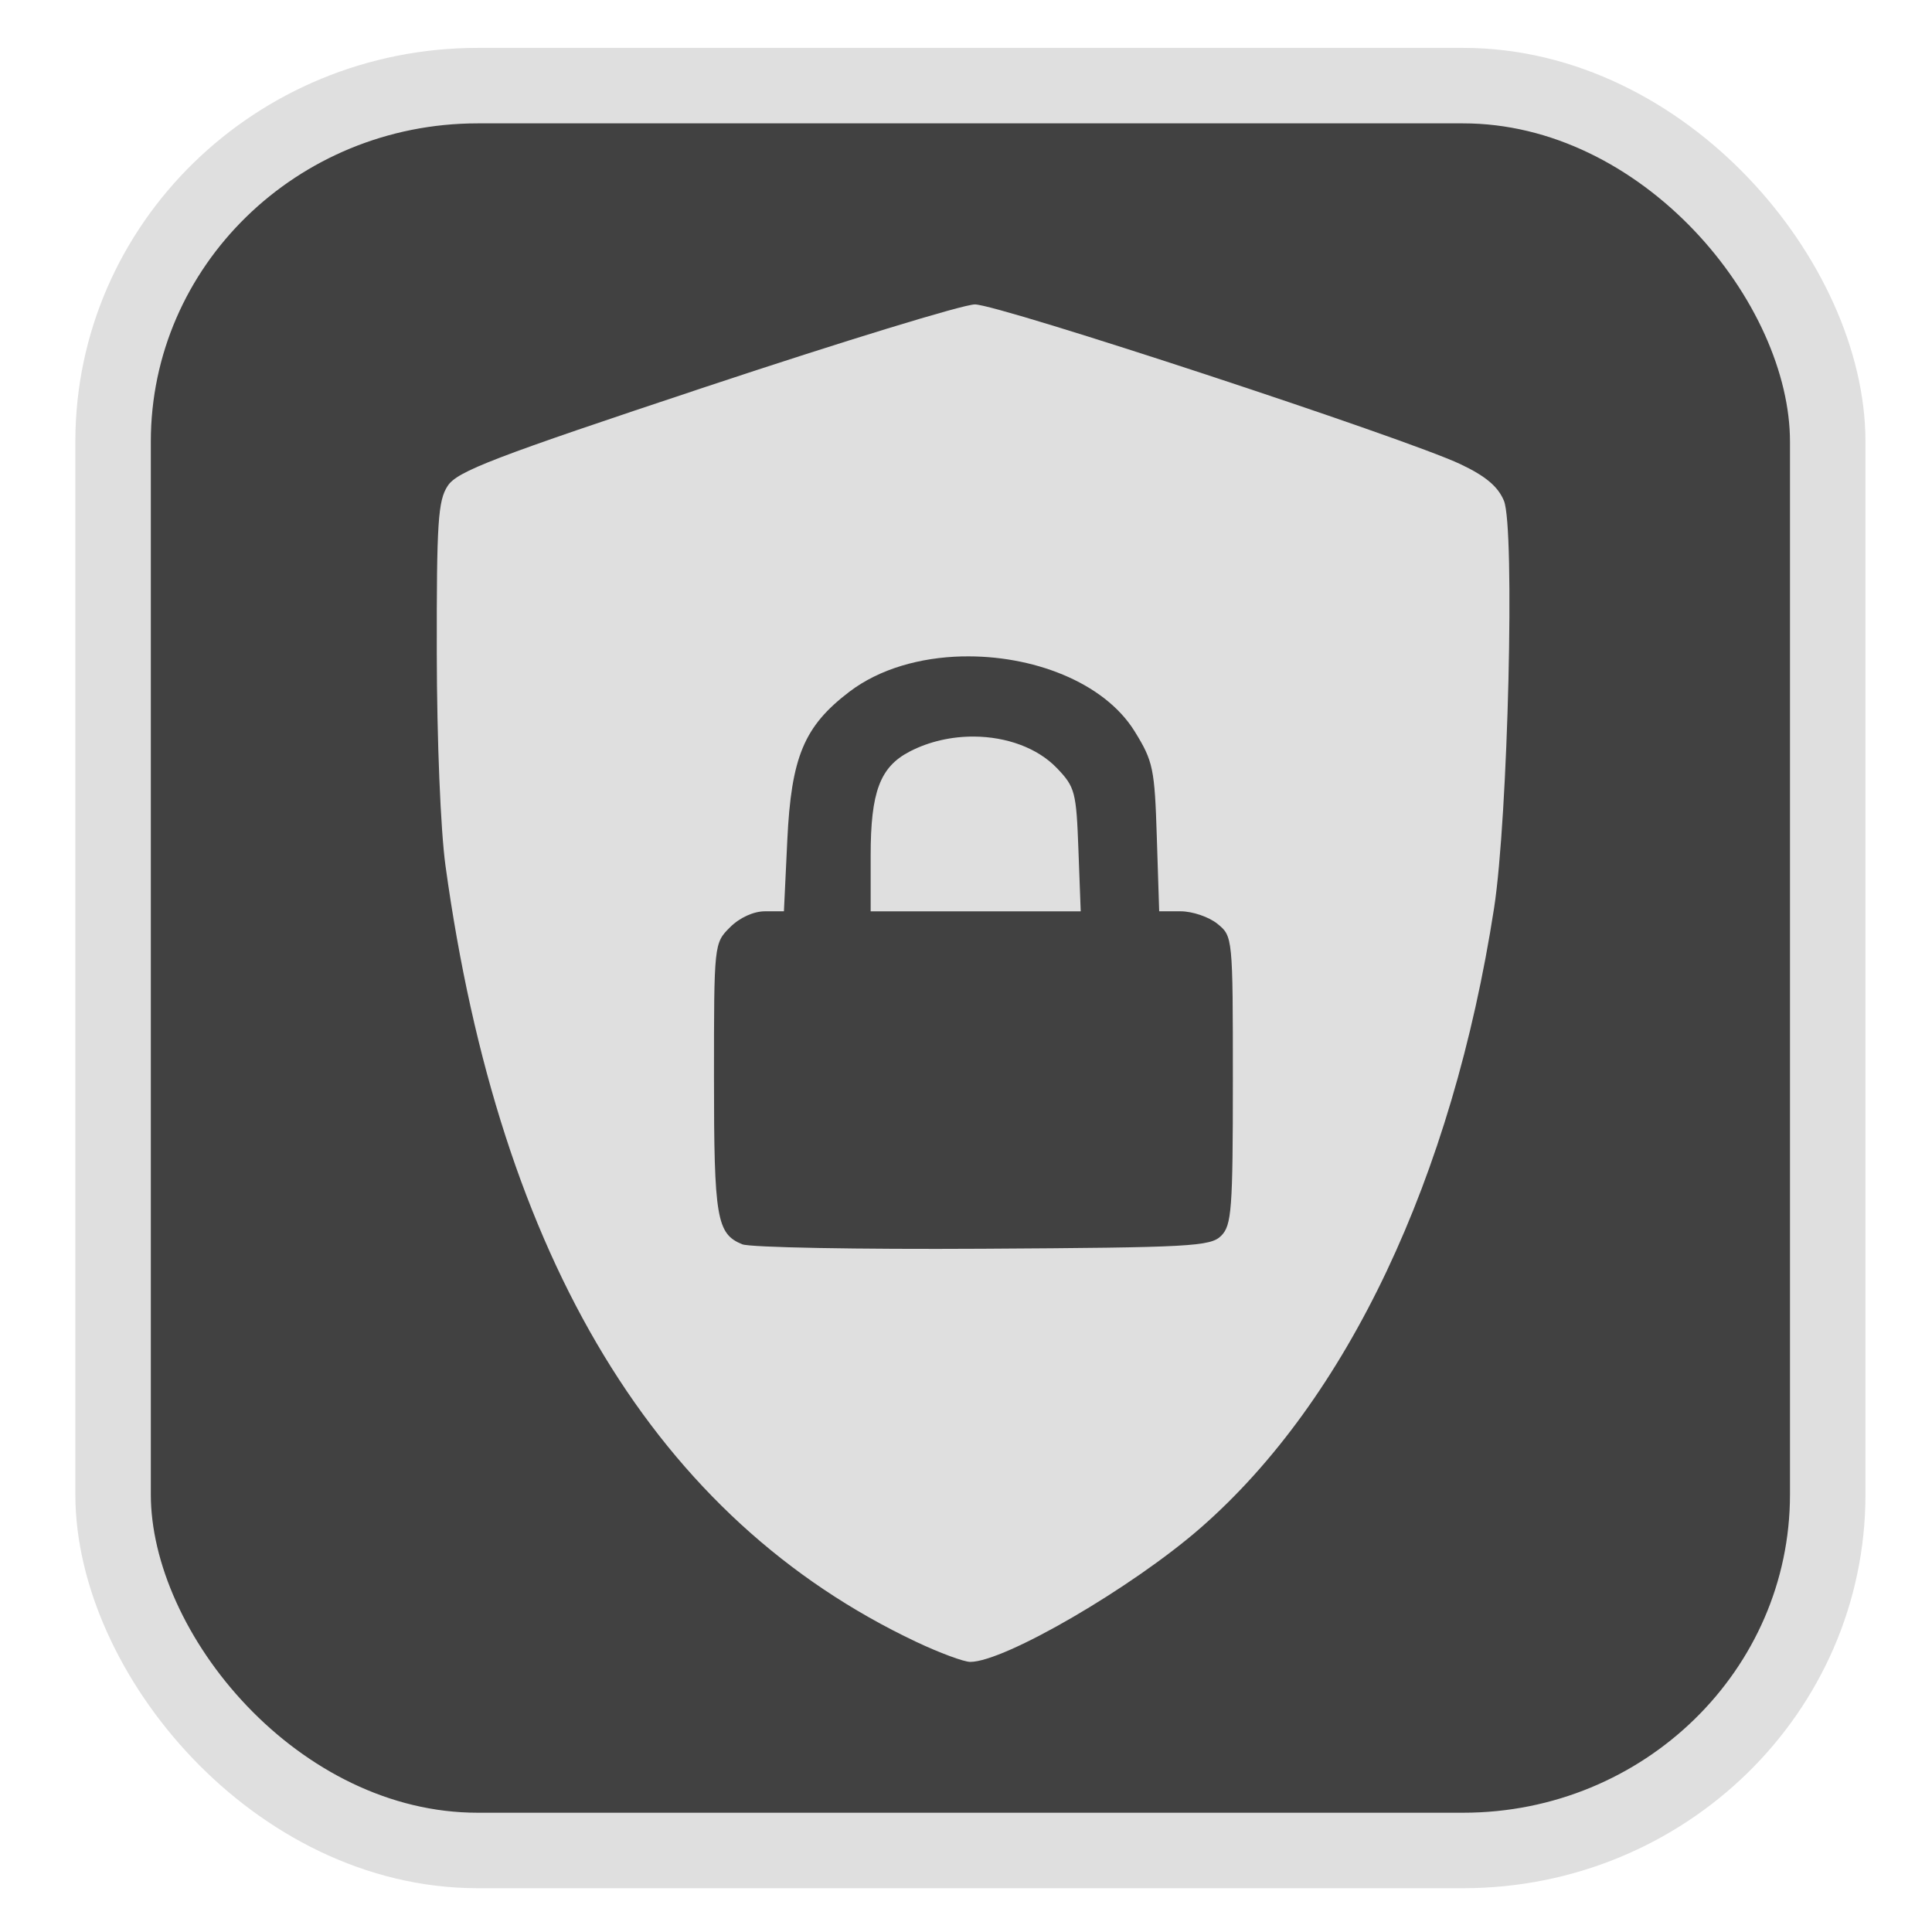 <?xml version="1.0" encoding="UTF-8" standalone="no"?>
<svg
   width="64"
   height="64"
   version="1.1"
   id="svg73"
   sodipodi:docname="gnome-window-manager.svg"
   inkscape:version="1.4 (e7c3feb100, 2024-10-09)"
   xmlns:inkscape="http://www.inkscape.org/namespaces/inkscape"
   xmlns:sodipodi="http://sodipodi.sourceforge.net/DTD/sodipodi-0.dtd"
   xmlns="http://www.w3.org/2000/svg"
   xmlns:svg="http://www.w3.org/2000/svg"
   xmlns:rdf="http://www.w3.org/1999/02/22-rdf-syntax-ns#"
   xmlns:cc="http://creativecommons.org/ns#"
   xmlns:dc="http://purl.org/dc/elements/1.1/">
  <sodipodi:namedview
     pagecolor="#f5f7fa"
     bordercolor="#666666"
     borderopacity="1"
     objecttolerance="10"
     gridtolerance="10"
     guidetolerance="10"
     inkscape:pageopacity="0"
     inkscape:pageshadow="2"
     inkscape:window-width="1183"
     inkscape:window-height="973"
     id="namedview75"
     showgrid="false"
     inkscape:zoom="4.4470387"
     inkscape:cx="26.646946"
     inkscape:cy="12.030478"
     inkscape:window-x="35"
     inkscape:window-y="32"
     inkscape:window-maximized="0"
     inkscape:current-layer="g877"
     inkscape:document-rotation="0"
     inkscape:pagecheckerboard="0"
     inkscape:showpageshadow="2"
     inkscape:deskcolor="#d1d1d1" />
  <defs
     id="defs29">
    <linearGradient
       id="b"
       x1="399.57"
       x2="399.57"
       y1="545.8"
       y2="517.8"
       gradientTransform="matrix(2.143,0,0,2.143,-825.864,-1107.666)"
       gradientUnits="userSpaceOnUse">
      <stop
         stop-color="#3889e9"
         offset="0"
         id="stop2" />
      <stop
         stop-color="#5ea5fb"
         offset="1"
         id="stop4" />
    </linearGradient>
    <linearGradient
       id="d"
       x2="1"
       gradientTransform="matrix(14.906,-4.711,4.711,14.906,322.05,998.27)"
       gradientUnits="userSpaceOnUse">
      <stop
         stop-color="#fafafa"
         offset="0"
         id="stop7" />
      <stop
         stop-color="#aaa"
         offset="1"
         id="stop8" />
    </linearGradient>
    <linearGradient
       id="e"
       x2="1"
       gradientTransform="matrix(21.44,0,0,21.44,26.636,1159.779)"
       gradientUnits="userSpaceOnUse">
      <stop
         stop-color="#f0f0f0"
         offset="0"
         id="stop9" />
      <stop
         stop-color="#b7f1ff"
         offset="1"
         id="stop10" />
    </linearGradient>
  </defs>
  <circle
     cx="32.516"
     cy="31.878"
     r="0"
     fill="url(#b)"
     stroke-width="1.571"
     id="circle41"
     style="fill:url(#b)" />
  <g
     aria-label="GZ"
     transform="matrix(1.221,0,0,0.819,0.496,-0.166)"
     id="text93"
     style="font-weight:bold;font-size:11.526px;line-height:1.25;font-family:sans-serif;-inkscape-font-specification:'sans-serif Bold';fill:#f2f2f2;stroke-width:0.288" />
  <g
     id="g877"
     transform="matrix(1.1,0,0,1.1,-3.185,-3.207)">
    <rect
       x="6.301"
       y="5.494"
       width="51.636"
       height="53.148"
       rx="10.981"
       ry="10.721"
       fill="url(#linearGradient862)"
       stroke-width="3.054"
       id="rect35-7-3"
       style="fill:#414141;fill-opacity:1;stroke:#dfdfdf;stroke-width:2.273;stroke-dasharray:none;stroke-opacity:1" />
    <path
       id="path2-2"
       style="fill:#dfdfdf;fill-opacity:1;stroke-width:0.197"
       d="m 32.255,12.083 c -0.352,0 -3.992,1.115 -8.09,2.477 -6.41,2.131 -7.498,2.546 -7.787,2.987 -0.293,0.446 -0.334,1.094 -0.329,5.041 0.004,2.608 0.114,5.322 0.262,6.397 1.633,11.87 6.371,19.683 14.177,23.375 0.703,0.332 1.434,0.603 1.626,0.603 1.031,4.6e-4 4.884,-2.241 6.943,-4.041 4.414,-3.858 7.574,-10.535 8.832,-18.658 C 48.311,27.545 48.522,18.806 48.186,17.996 48.008,17.567 47.636,17.253 46.872,16.892 45.224,16.112 32.977,12.083 32.255,12.083 Z M 31.868,22.684 c 2.096,-0.051 4.275,0.764 5.199,2.259 0.555,0.898 0.601,1.115 0.666,3.19 l 0.071,2.226 h 0.645 c 0.355,0 0.853,0.169 1.108,0.376 0.462,0.374 0.466,0.392 0.466,4.71 0,3.898 -0.037,4.371 -0.352,4.686 -0.322,0.322 -0.917,0.353 -7.173,0.39 -3.753,0.022 -7.017,-0.037 -7.253,-0.135 -0.768,-0.316 -0.848,-0.79 -0.848,-5.01 0,-4.039 0.001,-4.054 0.482,-4.535 0.291,-0.291 0.71,-0.482 1.054,-0.482 h 0.57 l 0.102,-2.143 c 0.119,-2.506 0.505,-3.429 1.867,-4.467 0.911,-0.694 2.138,-1.035 3.396,-1.066 z m 0.364,2.413 c -0.663,-0.005 -1.343,0.141 -1.938,0.449 -0.897,0.464 -1.179,1.214 -1.179,3.134 v 1.68 h 3.164 3.162 l -0.069,-1.855 c -0.064,-1.743 -0.102,-1.889 -0.648,-2.458 -0.589,-0.614 -1.524,-0.943 -2.493,-0.95 z" />
  </g>
</svg>
